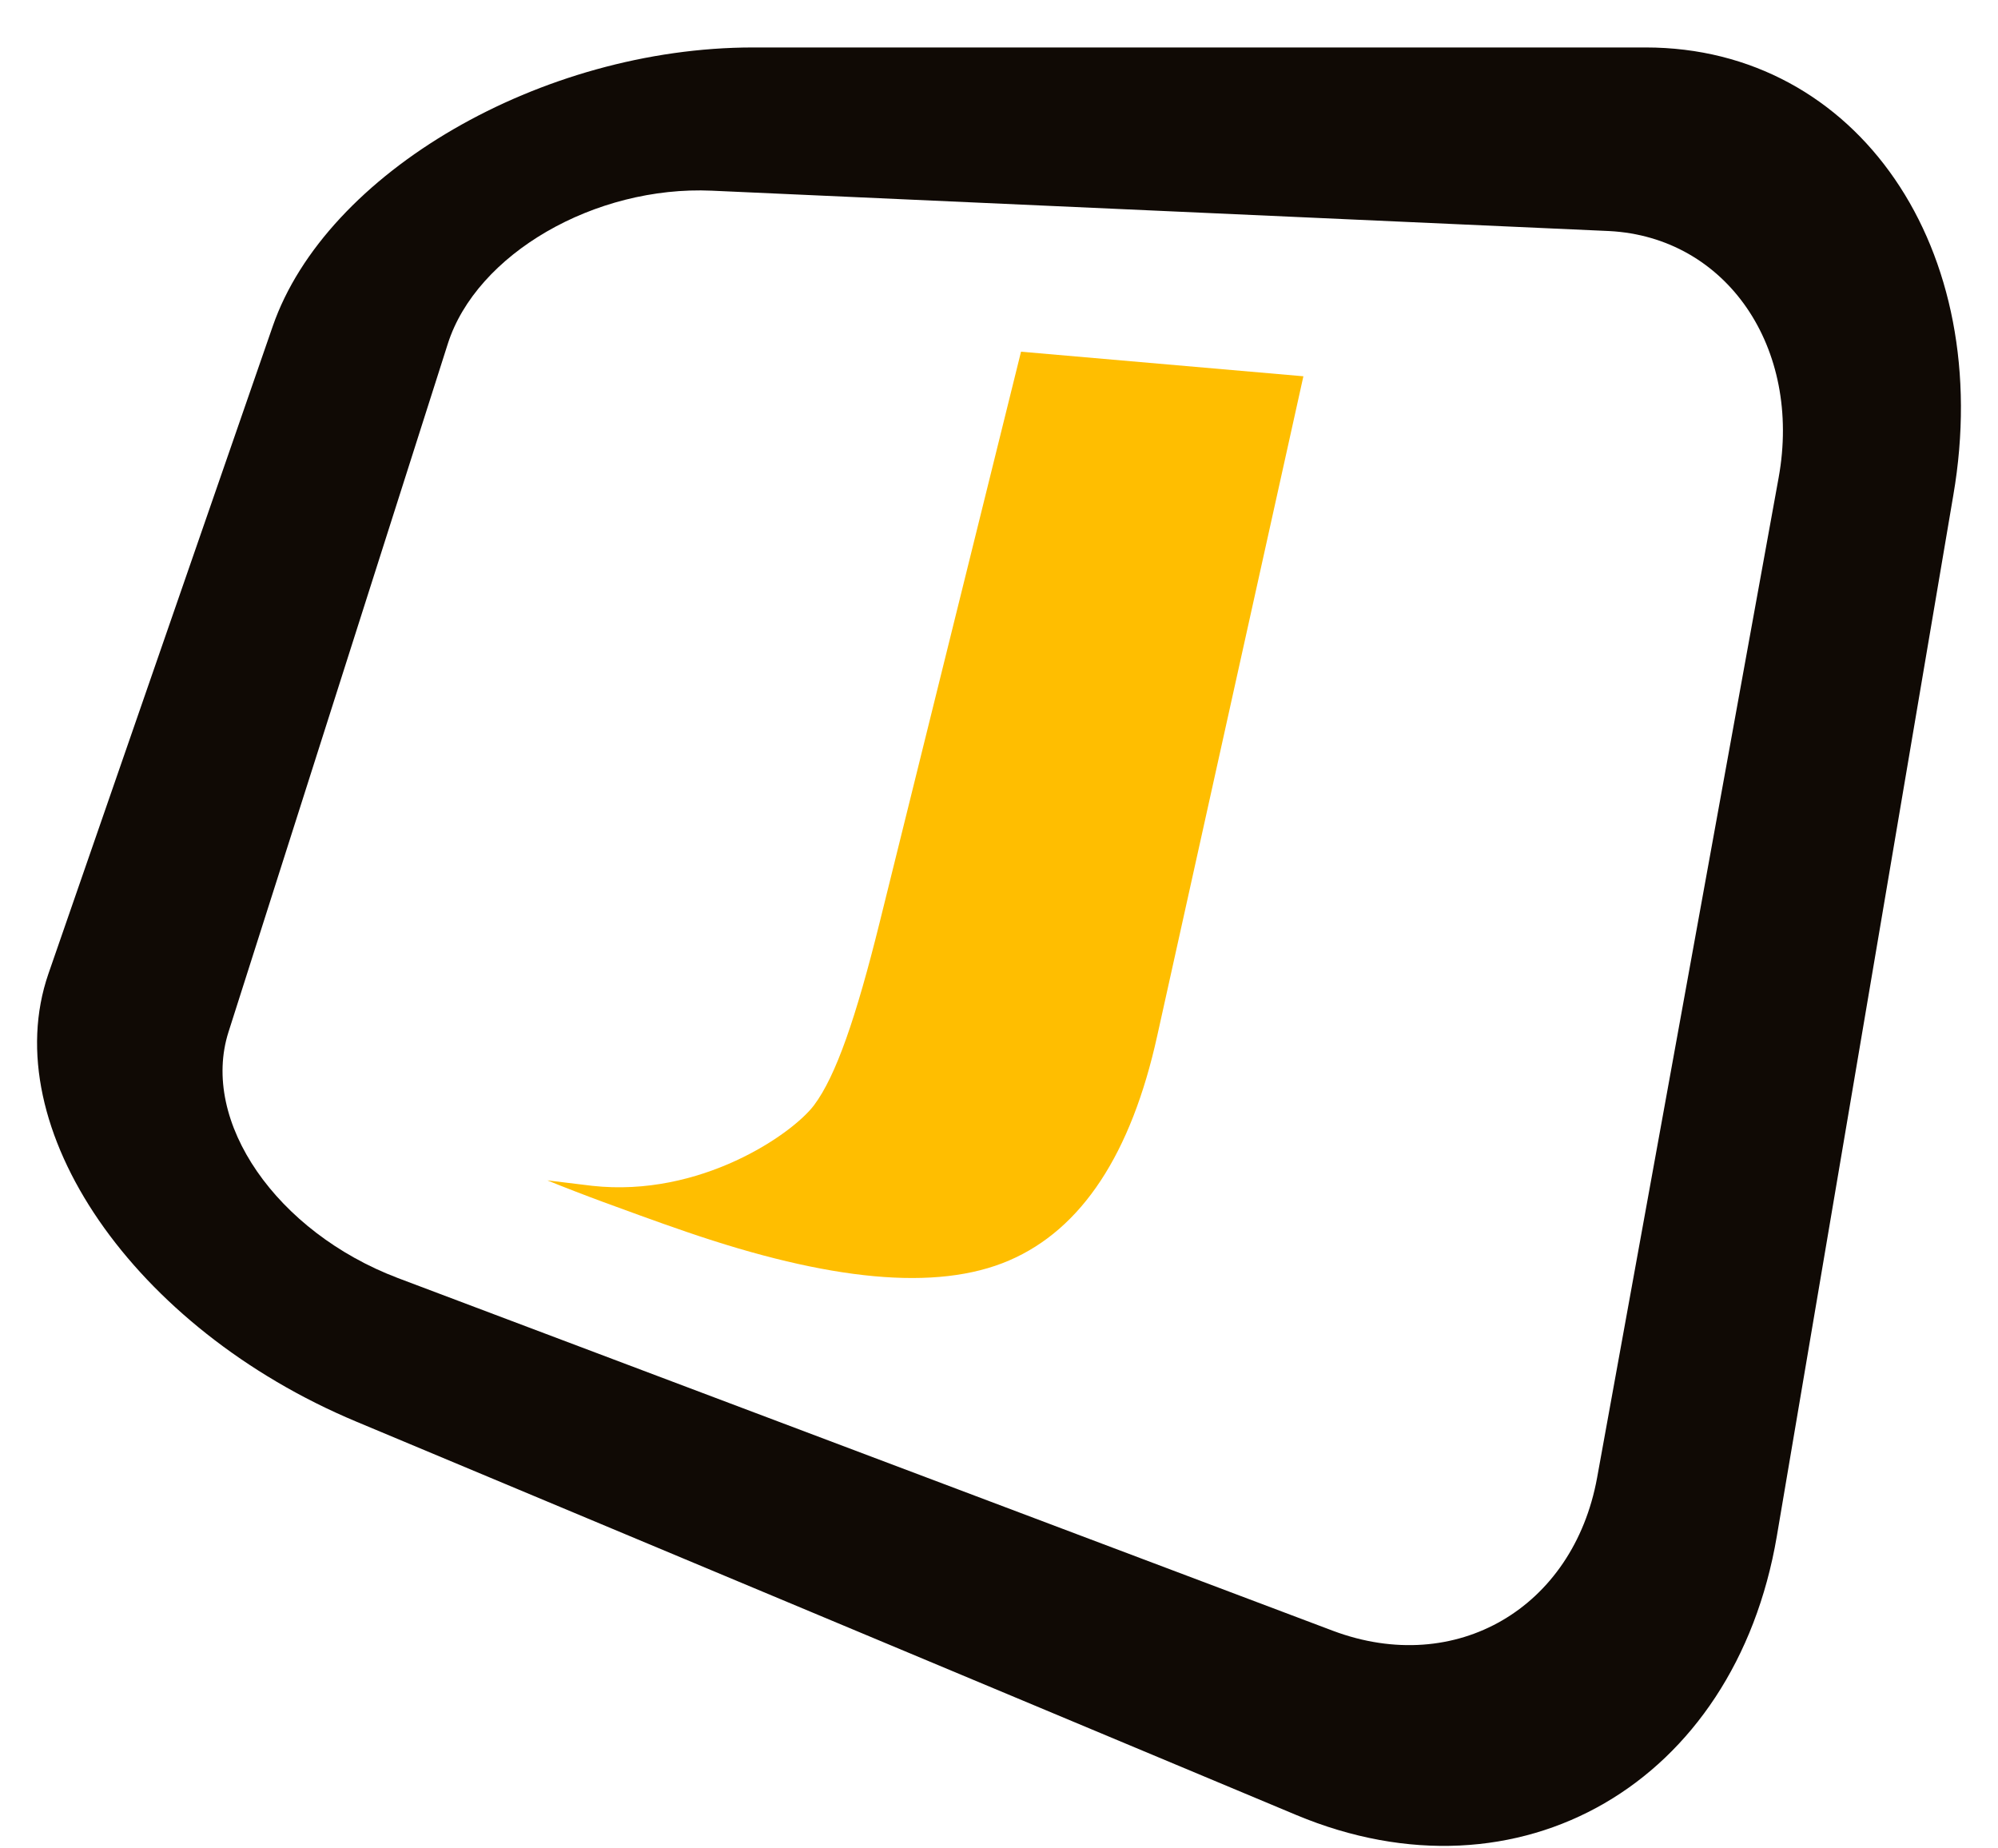 <svg width="40" height="37" viewBox="0 0 40 37" fill="none" xmlns="http://www.w3.org/2000/svg">
<path d="M32.947 0.95H15.078C10.838 0.95 6.526 3.454 5.46 6.531L0.969 19.493C-0.093 22.57 2.673 26.592 7.135 28.458L25.953 36.332C30.419 38.197 34.732 35.698 35.572 30.751L39.105 9.915C39.953 4.988 37.187 0.95 32.947 0.95ZM35.608 9.563L31.974 29.58C31.497 32.189 29.147 33.566 26.688 32.645L7.963 25.582C5.54 24.662 4.002 22.453 4.575 20.656L8.965 6.882C9.538 5.085 11.908 3.712 14.251 3.817L32.216 4.625C34.562 4.746 36.081 6.955 35.608 9.563Z" fill="#100A05"/>
<path d="M10.96 23.628L11.856 23.737C14.021 23.975 15.862 22.703 16.298 22.122C16.734 21.54 17.138 20.373 17.614 18.451L20.441 7.04L26.094 7.532L23.167 20.737C22.646 23.099 21.657 24.605 20.203 25.231C18.749 25.857 16.589 25.635 13.742 24.658C13.193 24.472 12.361 24.165 12.074 24.06C11.787 23.955 11.21 23.733 10.968 23.632L10.96 23.628Z" fill="#FFBE00"/>
</svg>
